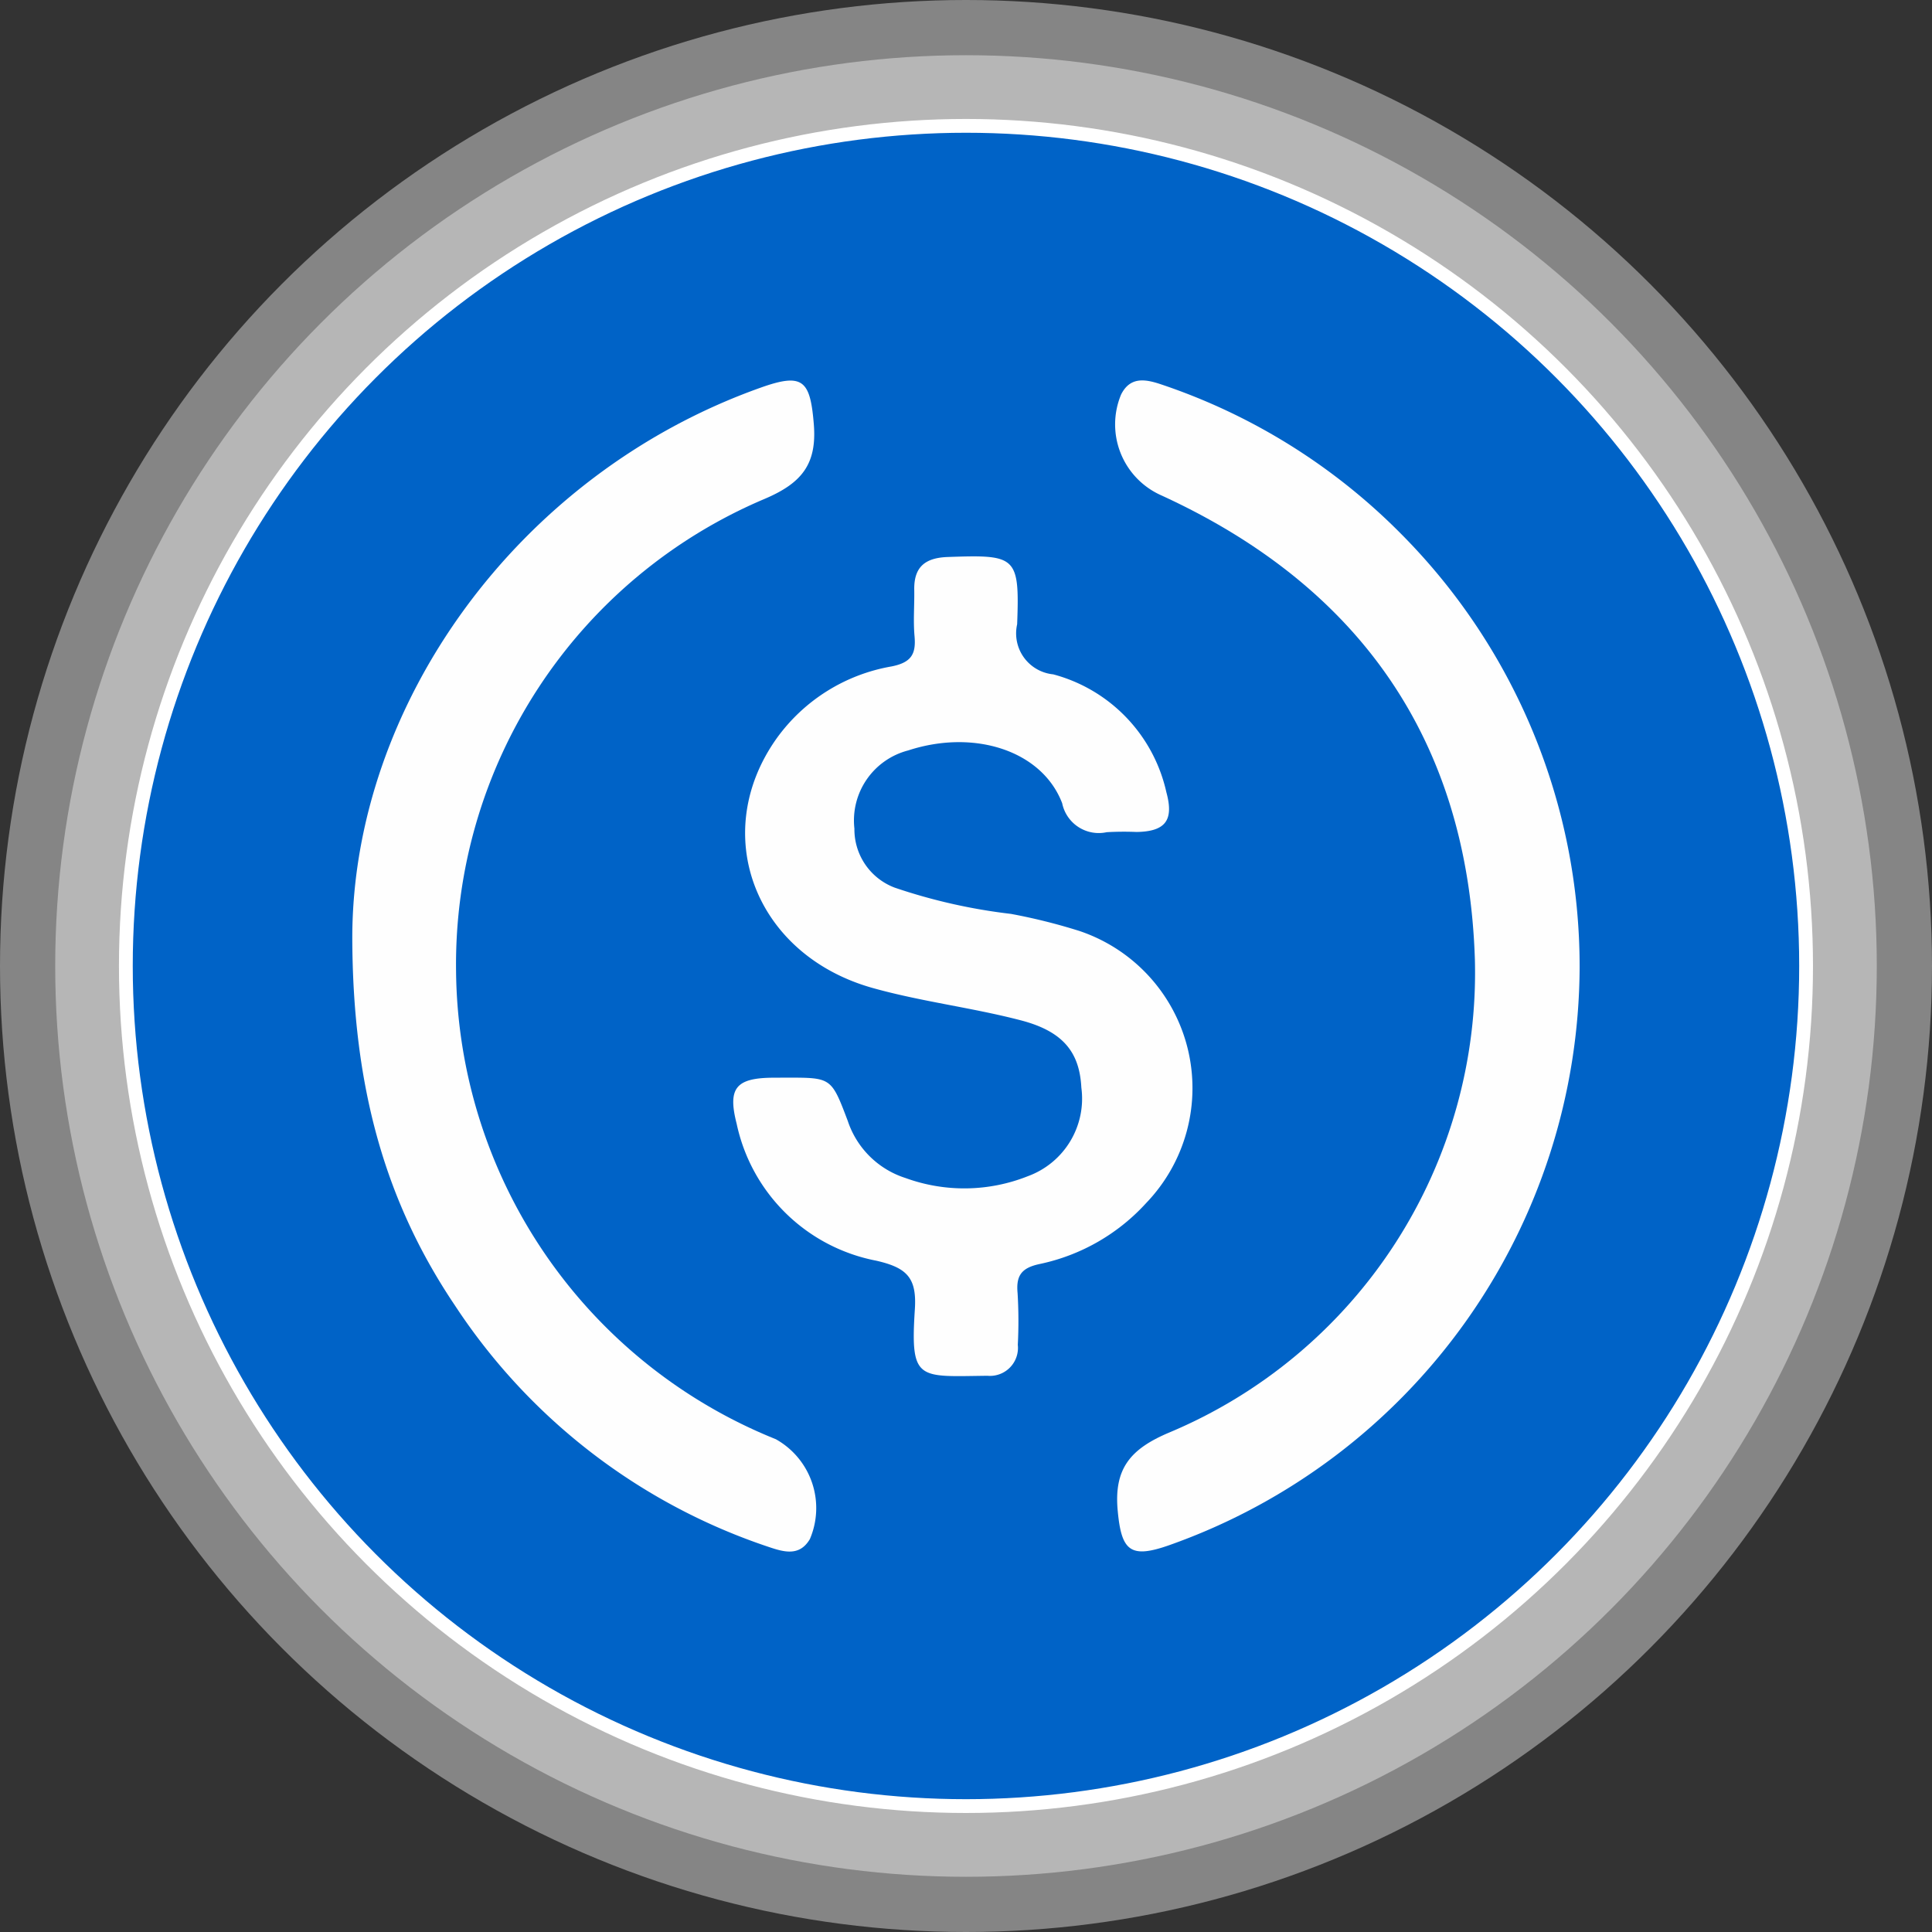<svg xmlns="http://www.w3.org/2000/svg" width="70" height="70" viewBox="0 0 70 70">
  <rect x="0" y="0" width="70" height="70" fill="#333333" stroke="none"/>
  <g id="Group_36855" data-name="Group 36855" transform="translate(-1073 -5058.001)">
    <g id="Group_36829" data-name="Group 36829" transform="translate(-64.208 -240.87)">
      <circle id="Ellipse_1405" data-name="Ellipse 1405" cx="33" cy="33" r="33" transform="translate(1139.208 5300.871)" fill="#fff" opacity="0.4"/>
      <circle id="Ellipse_1384" data-name="Ellipse 1384" cx="35" cy="35" r="35" transform="translate(1137.208 5298.871)" fill="#fff" opacity="0.4"/>
    </g>
    <g id="Group_36828" data-name="Group 36828" transform="translate(3363.162 4166.927)">
      <circle id="Ellipse_1449" data-name="Ellipse 1449" cx="30.439" cy="30.439" r="30.439" transform="translate(-2285.602 895.634)" fill="#0063c7" stroke="#fff" stroke-width="0.5"/>
      <g id="Group_36827" data-name="Group 36827" transform="translate(-2277.398 904.856)">
        <path id="Path_76611" data-name="Path 76611" d="M-2246.454,940.874c1.6,0,1.6,0,2.194,1.567a3.242,3.242,0,0,0,2.093,2.07,6.223,6.223,0,0,0,4.434-.067,2.992,2.992,0,0,0,1.936-3.212c-.065-1.271-.653-2.031-2.183-2.432-1.774-.464-3.616-.68-5.38-1.175-4.27-1.2-5.934-5.587-3.476-9.044a6.489,6.489,0,0,1,4.163-2.606c.719-.143.891-.45.832-1.1-.05-.555,0-1.117-.01-1.677-.015-.833.4-1.159,1.215-1.188,2.478-.087,2.606-.038,2.513,2.438a1.493,1.493,0,0,0,.243,1.2,1.494,1.494,0,0,0,1.064.614,5.7,5.7,0,0,1,4.1,4.272c.28,1.022-.04,1.421-1.077,1.439q-.542-.023-1.084.008a1.353,1.353,0,0,1-1.026-.187,1.352,1.352,0,0,1-.588-.861c-.723-1.9-3.173-2.7-5.577-1.915a2.621,2.621,0,0,0-1.951,2.834,2.256,2.256,0,0,0,1.46,2.138,20.454,20.454,0,0,0,4.212.951,20.988,20.988,0,0,1,2.481.619,6.01,6.01,0,0,1,3.922,4.259,6.009,6.009,0,0,1-1.5,5.594,7.221,7.221,0,0,1-3.87,2.215c-.647.139-.853.414-.793,1.052a16.721,16.721,0,0,1,.008,1.874,1.014,1.014,0,0,1-.284.822,1.013,1.013,0,0,1-.816.3c-2.509.027-2.8.208-2.63-2.408.075-1.145-.289-1.508-1.4-1.762a6.412,6.412,0,0,1-5.057-4.963c-.33-1.29-.031-1.66,1.331-1.667Z" transform="translate(2262.212 -915.611)" fill="#fefefe"/>
        <path id="Path_76612" data-name="Path 76612" d="M-2208.225,932.483a22.3,22.3,0,0,1-14.881,20.94c-1.4.491-1.719.2-1.854-1.24-.146-1.53.448-2.247,1.861-2.844A18.065,18.065,0,0,0-2212.02,932.2c-.253-7.946-4.192-13.554-11.418-16.844a2.812,2.812,0,0,1-1.4-3.629c.325-.643.857-.566,1.442-.369a22.133,22.133,0,0,1,8.7,5.417,22.227,22.227,0,0,1,6.471,15.71Z" transform="translate(2252.694 -911.216)" fill="#fefefe"/>
        <path id="Path_76613" data-name="Path 76613" d="M-2271.739,931.39c.018-8.37,5.955-16.763,14.8-19.907,1.522-.541,1.792-.275,1.922,1.325.119,1.464-.453,2.142-1.785,2.708a18.314,18.314,0,0,0-11.177,17.108,18.466,18.466,0,0,0,11.585,16.96,2.858,2.858,0,0,1,1.234,3.62c-.366.619-.909.481-1.478.288A21.876,21.876,0,0,1-2268,944.768C-2270.513,941.044-2271.728,936.9-2271.739,931.39Z" transform="translate(2271.739 -911.221)" fill="#fefefe"/>
      </g>
    </g>
  </g>
</svg>
